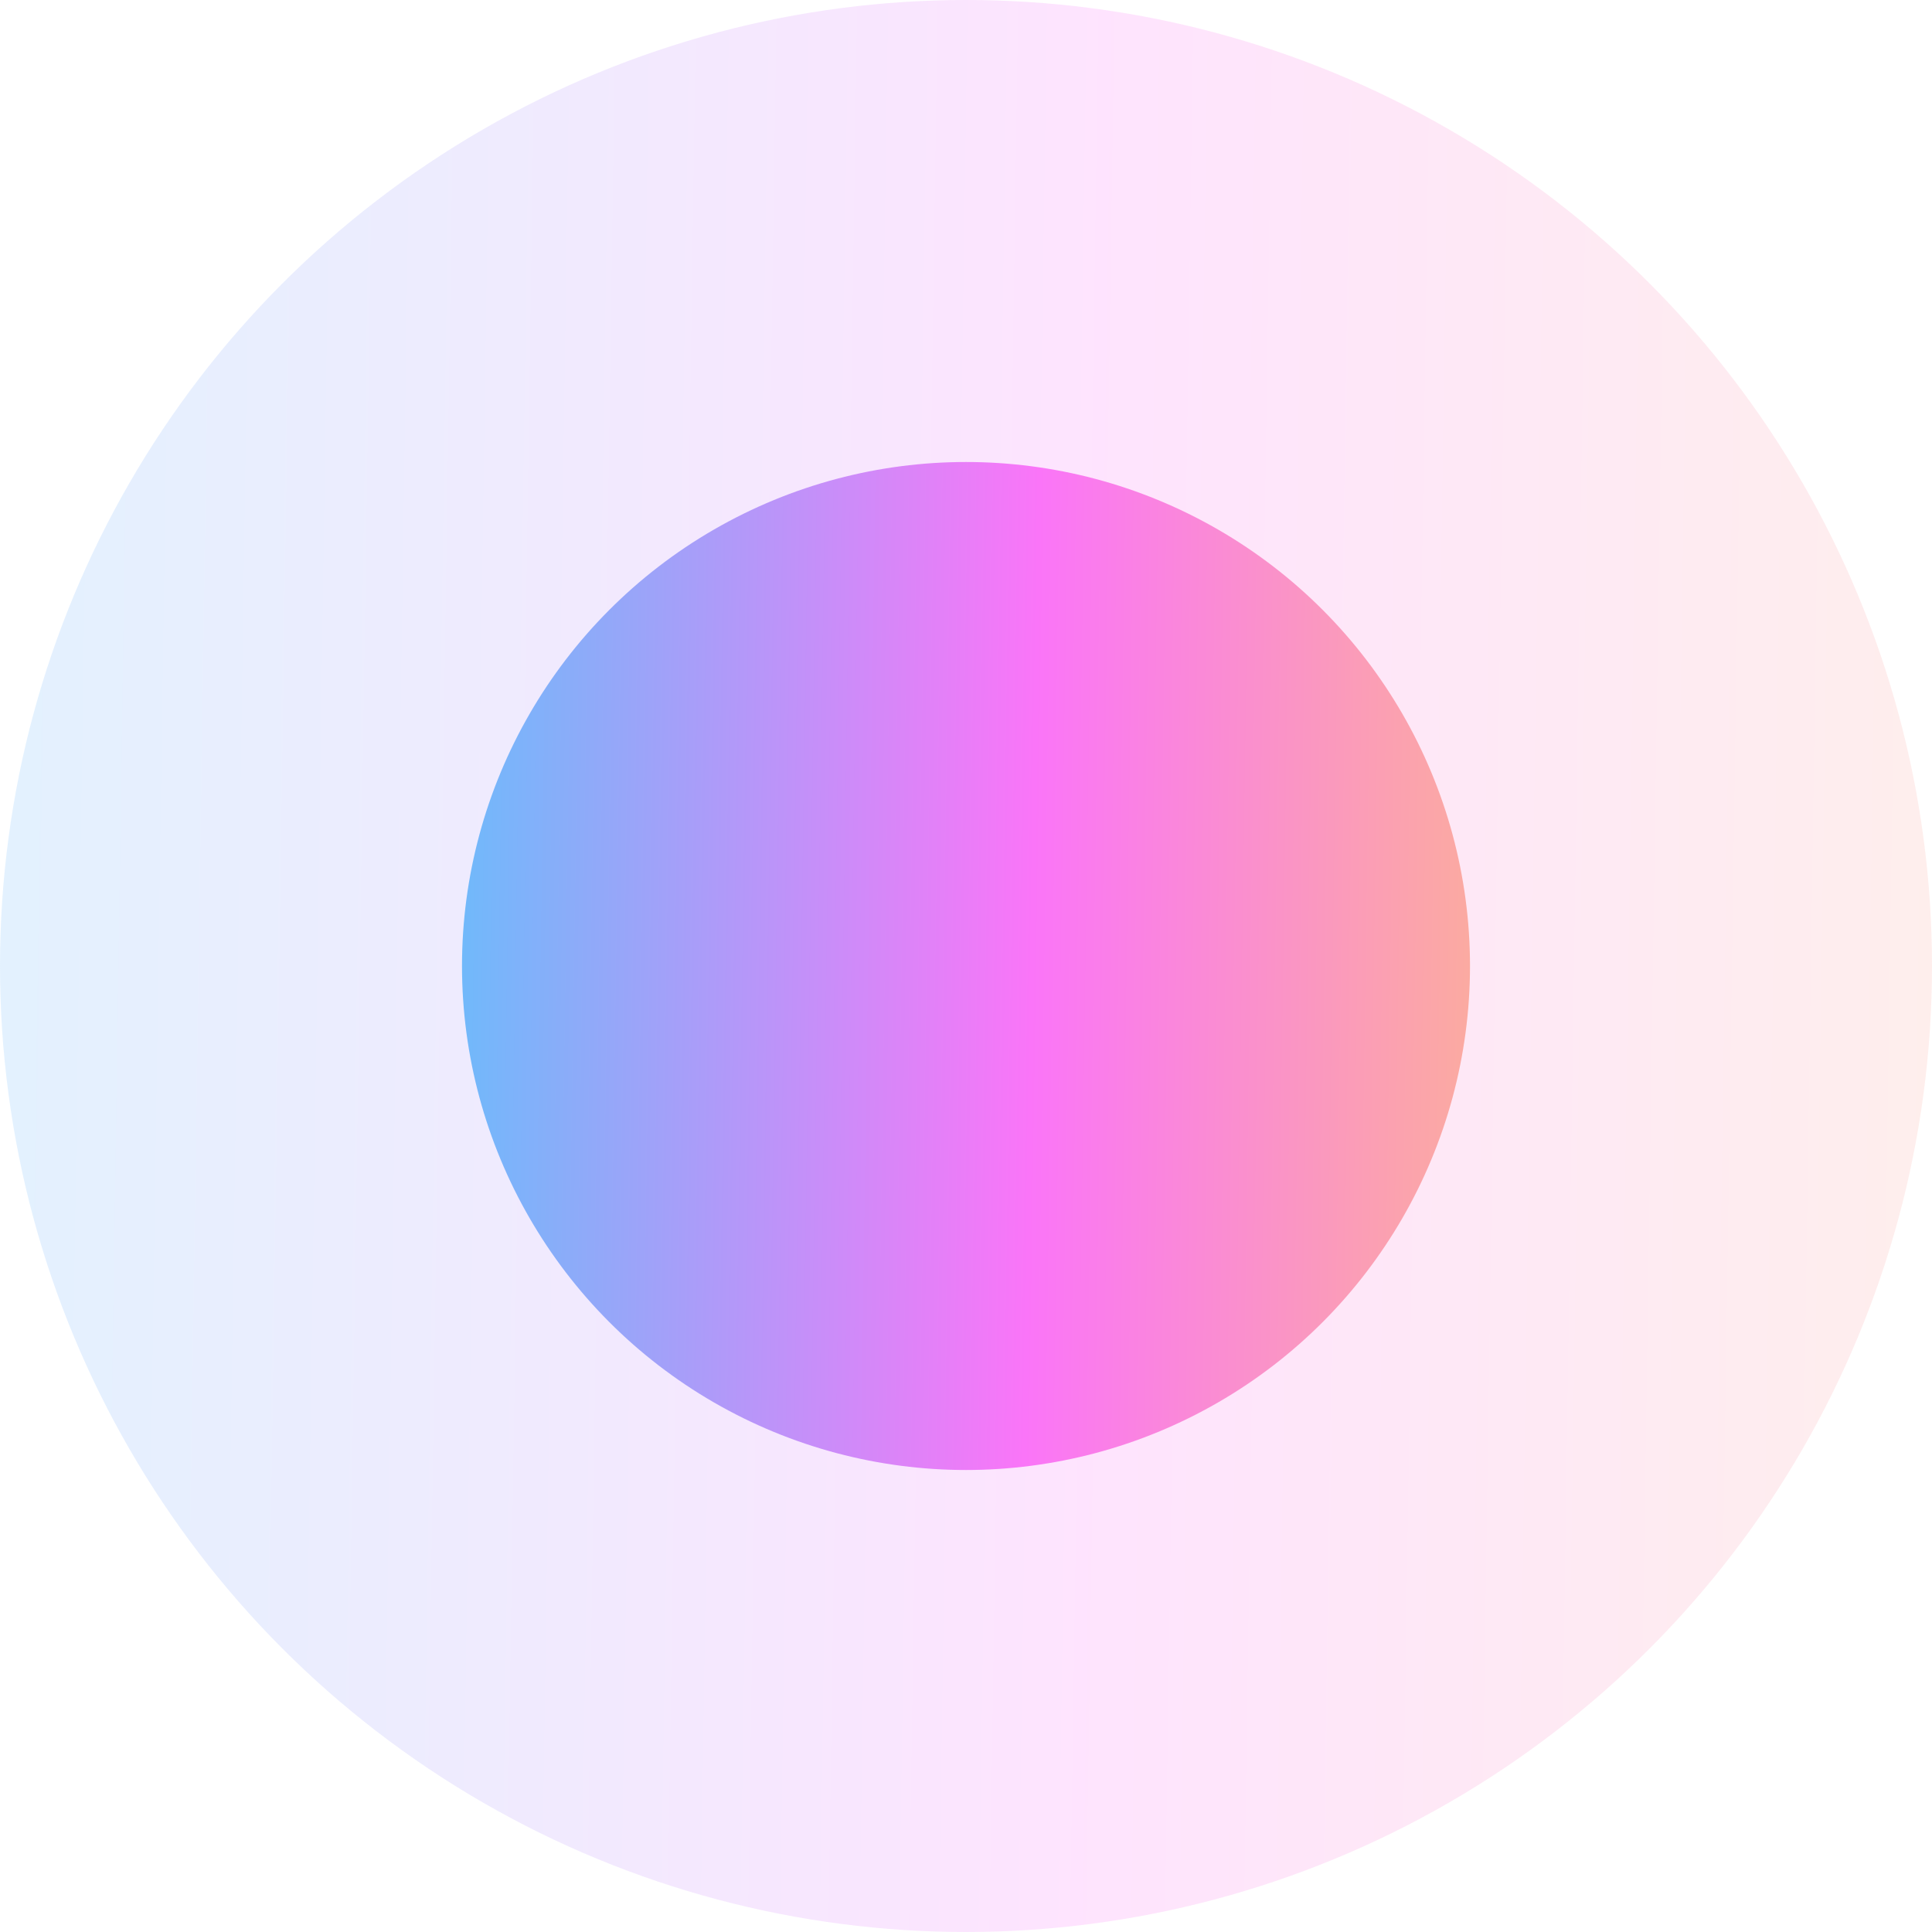 <svg xmlns="http://www.w3.org/2000/svg" width="46" height="46" viewBox="0 0 46 46" fill="none">
  <circle opacity="0.2" cx="23" cy="23" r="23" fill="url(#paint0_linear_11485_11484)"/>
  <circle cx="23" cy="23" r="12" fill="url(#paint1_linear_11485_11484)"/>
  <defs>
    <linearGradient id="paint0_linear_11485_11484" x1="-3.688" y1="9.01" x2="54.03" y2="9.871" gradientUnits="userSpaceOnUse">
      <stop stop-color="#5CC3FA"/>
      <stop offset="0.518" stop-color="#FA75F8"/>
      <stop offset="1" stop-color="#FBBF7F"/>
    </linearGradient>
    <linearGradient id="paint1_linear_11485_11484" x1="9.076" y1="15.701" x2="39.189" y2="16.15" gradientUnits="userSpaceOnUse">
      <stop stop-color="#5CC3FA"/>
      <stop offset="0.518" stop-color="#FA75F8"/>
      <stop offset="1" stop-color="#FBBF7F"/>
    </linearGradient>
  </defs>
</svg>